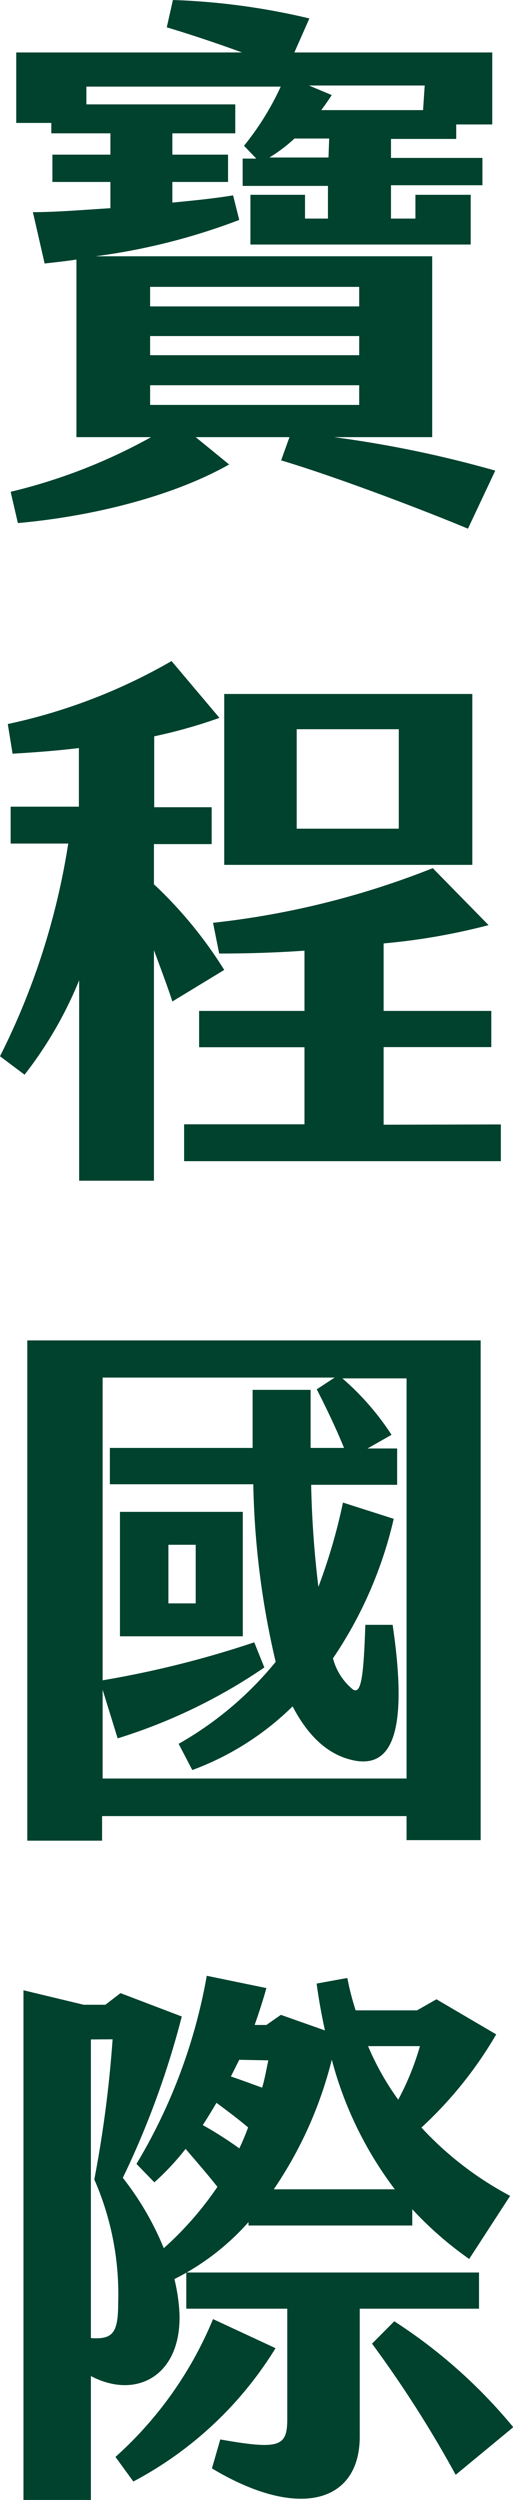 <svg xmlns="http://www.w3.org/2000/svg" viewBox="0 0 37.59 183"><defs><style>.cls-1{fill:#00422d;}</style></defs><g id="圖層_2" data-name="圖層 2"><g id="圖層_1-2" data-name="圖層 1"><path class="cls-1" d="M36.29,34.45l-2,4.25c-3.55-1.48-9.8-3.84-13.69-5L21.21,32H14.34l2.45,2c-4.12,2.33-10,3.8-15.48,4.29L.78,36A40.58,40.58,0,0,0,11.07,32H5.6V19c-.78.12-1.55.2-2.33.29l-.86-3.76c1.76,0,3.72-.17,5.68-.29V13.32H3.84v-2H8.09V9.76H3.76V9H1.19V3.84H17.73C15.86,3.15,13.85,2.49,12.22,2l.45-2a50.17,50.17,0,0,1,10,1.35l-1.1,2.49h14.5V9.11H33.43v1.06H28.65v1.39h6.7v2h-6.7V16h1.79V14.26h4.05V17.9H18.35V14.26h4V16h1.68V13.61H17.78v-2h1l-.9-.94a20.36,20.36,0,0,0,2.69-4.33H6.33V7.64H17.24V9.76H12.63v1.56h4.08v2H12.63v1.51c1.67-.16,3.19-.32,4.45-.53l.45,1.8A46.43,46.43,0,0,1,7,18.76H31.67V32H24.48A83.05,83.05,0,0,1,36.29,34.45ZM11,22.43H26.32V21H11ZM11,26H26.32V24.6H11Zm0,3.64H26.32V28.2H11Zm13.12-19.5H21.58a11.55,11.55,0,0,1-1.84,1.39h4.33Zm7-3.88H22.64l1.67.7c-.24.36-.49.73-.77,1.1H31Z"/><path class="cls-1" d="M12.63,73.31c-.41-1.26-.9-2.53-1.35-3.76V86.43H5.8V71.76a29.11,29.11,0,0,1-4,6.91L0,77.32A52.44,52.44,0,0,0,5,61.75H.78v-2.7h5V54.76c-1.75.21-3.43.33-4.86.41L.57,53a41.21,41.21,0,0,0,12-4.61l3.51,4.16a37.75,37.75,0,0,1-4.78,1.35v5.19h4.21v2.7H11.28v2.94A31.09,31.09,0,0,1,16.43,71Zm24.07,9V85H13.49v-2.7h8.82V76.66H14.59V74h7.72V69.59c-2.37.17-4.58.21-6.25.21l-.45-2.25a61.61,61.61,0,0,0,16.1-4l4.09,4.17a46.45,46.45,0,0,1-7.69,1.34V74H36v2.65H28.11v5.68Zm-2.09-19H16.43V50.8H34.61Zm-5.39-9.93H21.74v7.28h7.48Z"/><path class="cls-1" d="M35.22,98.12V134.7H29.79v-1.76H7.48v1.8H2V98.12Zm-5.43,2.78h-4.7a19.54,19.54,0,0,1,3.6,4.13l-1.76,1H29.1v2.66H22.8a73.88,73.88,0,0,0,.53,7.47,41.65,41.65,0,0,0,1.8-6.17l3.72,1.19a30.27,30.27,0,0,1-4.45,10.21,4.34,4.34,0,0,0,1.47,2.29c.57.33.77-.77.9-4.74h2c1.23,8.34-.25,10.55-3,9.89-1.88-.45-3.26-1.88-4.33-3.92a20.7,20.7,0,0,1-7.35,4.66l-1-1.92a25.2,25.2,0,0,0,7.11-6,61.4,61.4,0,0,1-1.64-13H8.05v-2.66H18.51c0-1.43,0-2.86,0-4.25h4.25v4.25h2.45c-.65-1.59-1.39-3.1-2-4.29l1.31-.86h-17V123a73.27,73.27,0,0,0,11.11-2.78l.74,1.84a40,40,0,0,1-10.75,5.19l-1.1-3.56v6.5H29.79Zm-21,9.77h9v9.11h-9Zm3.55,6.7h2v-4.29h-2Z"/><path class="cls-1" d="M6.66,173.93V183H1.72V145.69l4.41,1.06H7.72l1.11-.85,4.49,1.71A63.41,63.41,0,0,1,9,159.42a21.32,21.32,0,0,1,3,5.15,24.17,24.17,0,0,0,3.93-4.49c-.74-.94-1.6-1.92-2.33-2.78a18.77,18.77,0,0,1-2.29,2.45L10,158.4a40.36,40.36,0,0,0,5.15-13.77l4.37.9c-.24.86-.53,1.76-.86,2.7h.86l1.06-.74,3.23,1.14c-.24-1.1-.45-2.24-.61-3.43l2.25-.41a20.06,20.06,0,0,0,.61,2.37h4.5l1.42-.81,4.38,2.57a29.34,29.34,0,0,1-5.48,6.82,24.33,24.33,0,0,0,6.5,5l-3,4.62a26,26,0,0,1-4.17-3.64v1.19h-12v-.25a18,18,0,0,1-5.43,4.17,13.38,13.38,0,0,1,.37,2.49C13.32,173.89,10,175.69,6.66,173.93Zm0-24.64v21.86c1.64.12,2-.41,2-2.61a20.89,20.89,0,0,0-1.75-9,86.66,86.66,0,0,0,1.34-10.26Zm3.11,32.36-1.31-1.8a27.78,27.78,0,0,0,7.15-10.09l4.58,2.13A27.07,27.07,0,0,1,9.77,181.65ZM26.36,169v9.36c0,4.86-4.5,6.13-10.83,2.33l.61-2.12c4.37.77,4.91.53,4.91-1.52V169h-7.4v-2.65H35.1V169Zm-8.83-11.72c.25-.53.45-1,.65-1.55-.73-.62-1.55-1.23-2.32-1.8-.33.57-.66,1.1-1,1.63A27.86,27.86,0,0,1,17.53,157.26Zm0-6.5L16.92,152c.73.25,1.51.54,2.29.82.2-.69.32-1.39.45-2Zm6.78,0a29.48,29.48,0,0,1-4.25,9.48h8.87A27.15,27.15,0,0,1,24.31,150.76Zm2.66-1a19.88,19.88,0,0,0,2.21,3.92,19.68,19.68,0,0,0,1.59-3.92Zm10.62,27.91-4.2,3.47a84.17,84.17,0,0,0-6.13-9.6l1.63-1.64A37.91,37.91,0,0,1,37.59,177.65Z"/></g></g></svg>